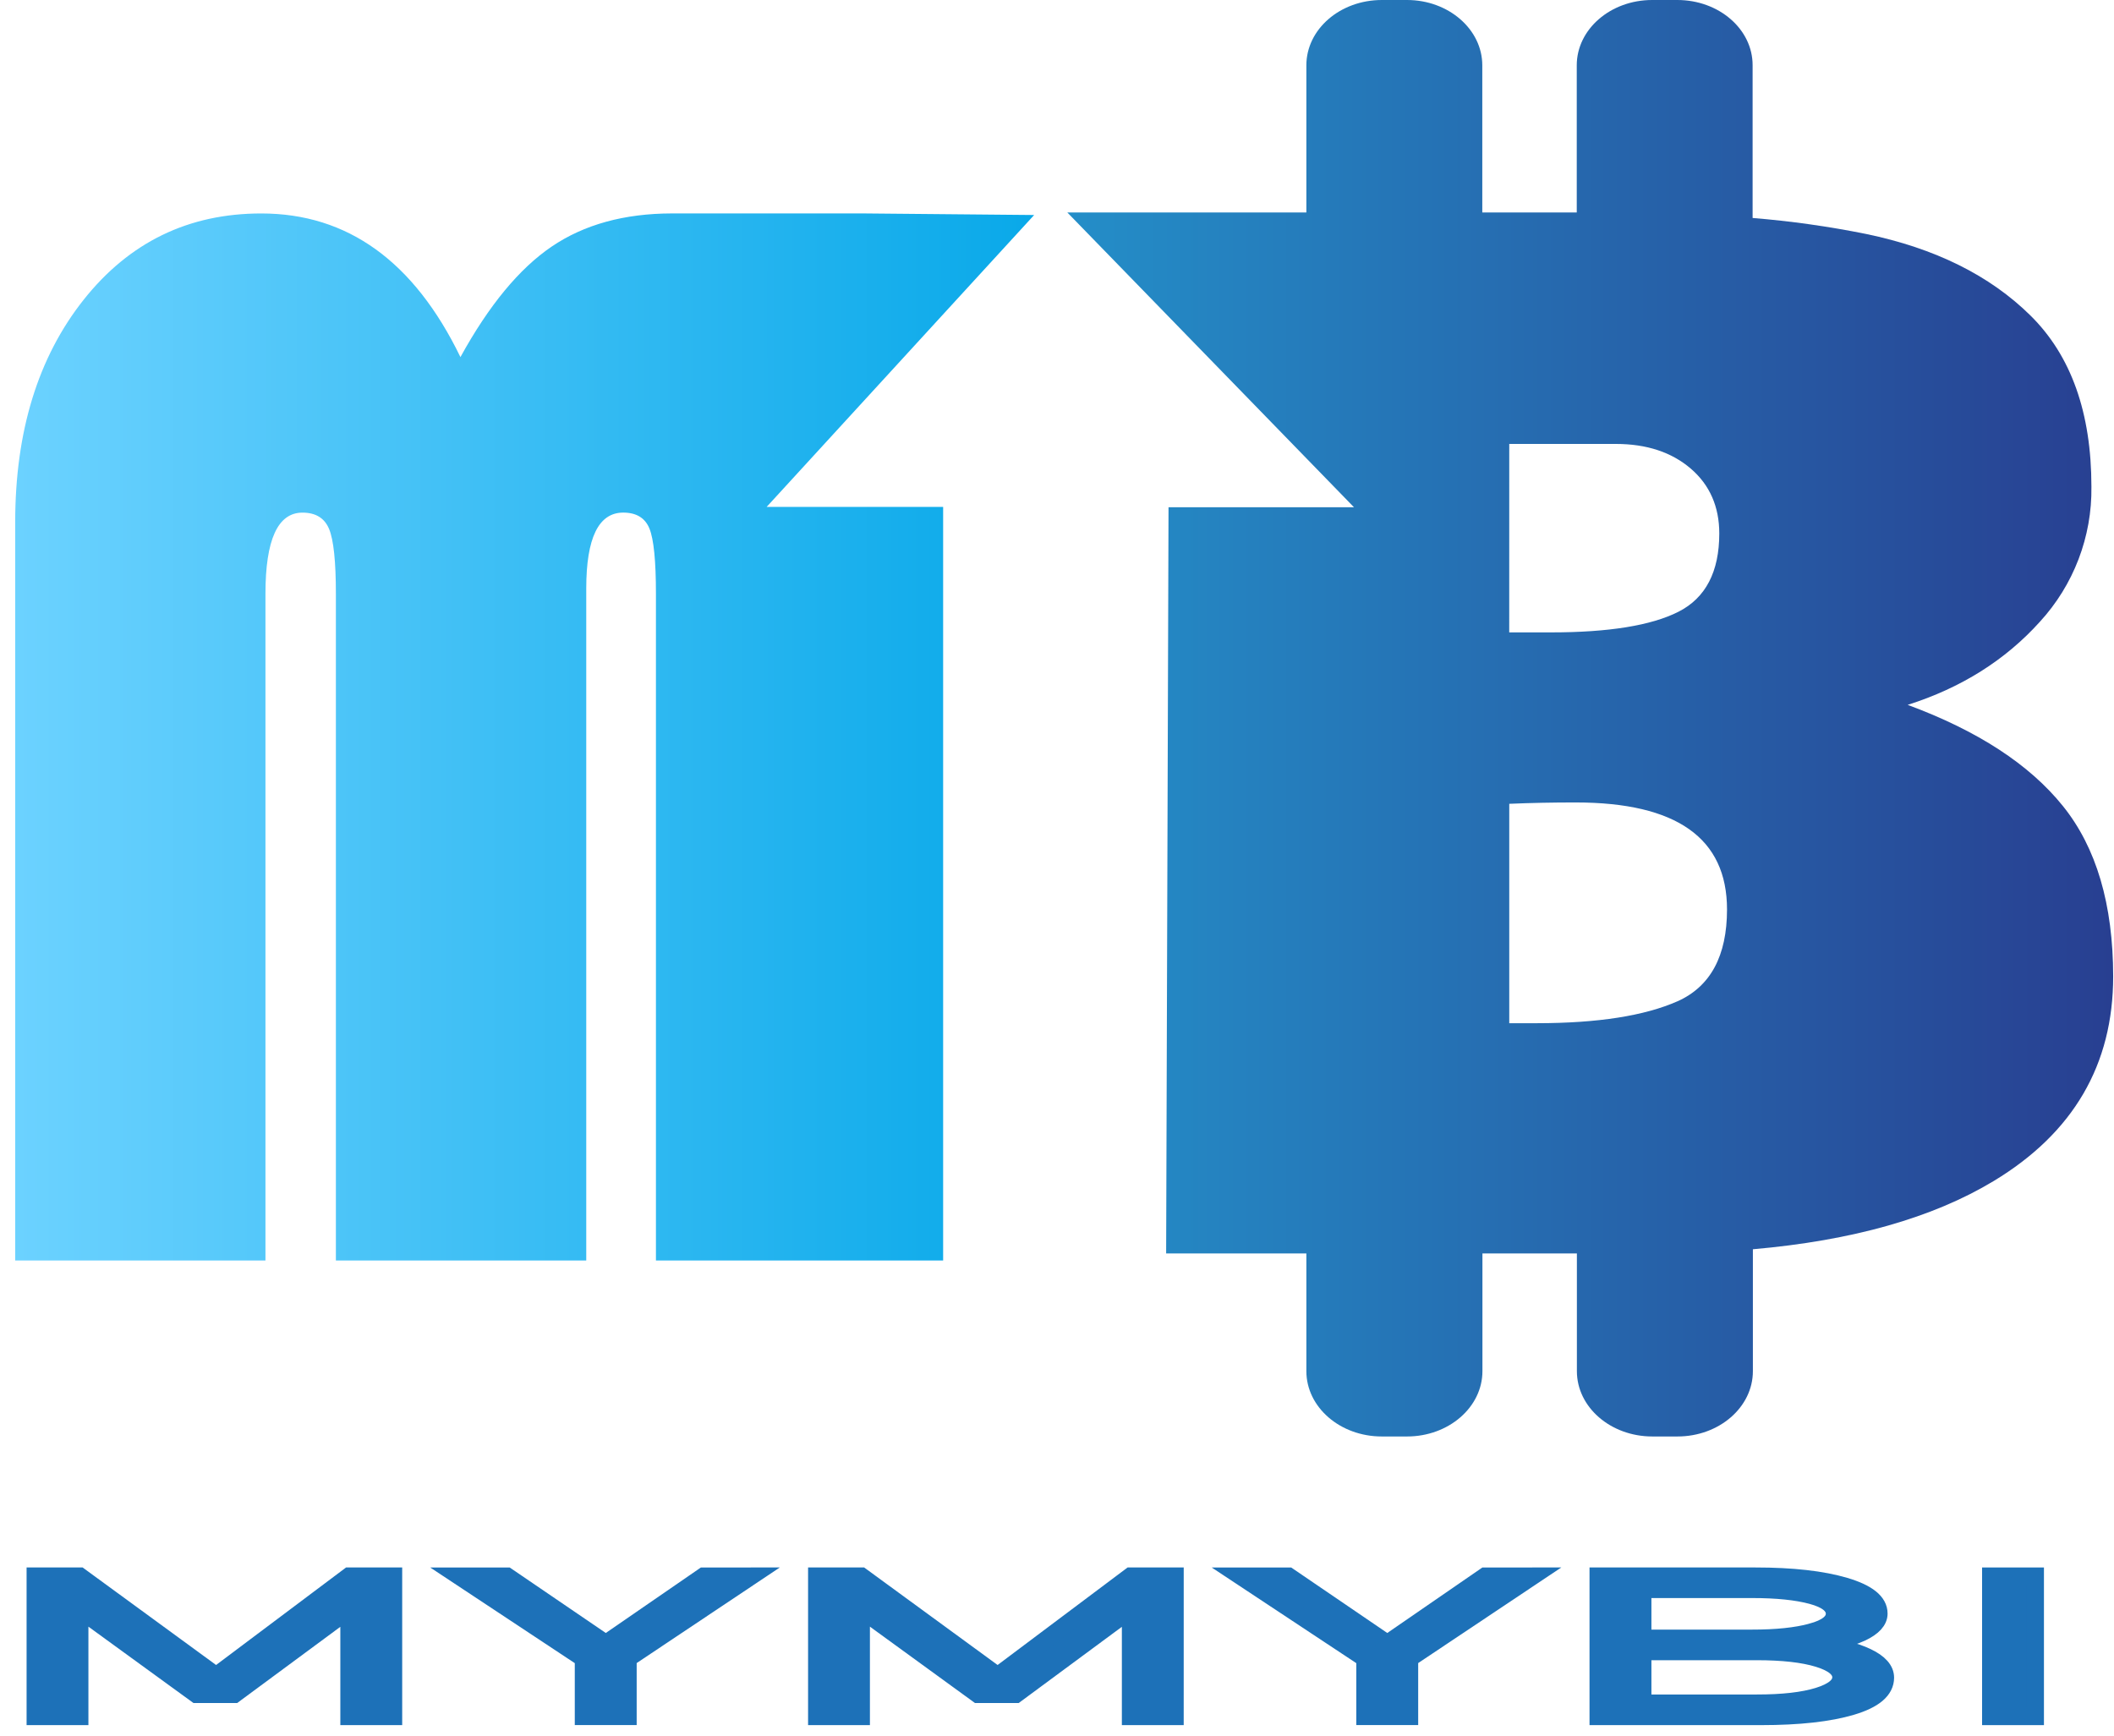 <?xml version="1.0" encoding="UTF-8"?>
<svg width="123px" height="101px" viewBox="0 0 123 101" version="1.1" xmlns="http://www.w3.org/2000/svg" xmlns:xlink="http://www.w3.org/1999/xlink">
    <!-- Generator: Sketch 50.2 (55047) - http://www.bohemiancoding.com/sketch -->
    <title>Logo</title>
    <desc>Created with Sketch.</desc>
    <defs>
        <linearGradient x1="0%" y1="25.534%" x2="0%" y2="25.534%" id="linearGradient-1">
            <stop stop-color="#6CD2FF" offset="0%"></stop>
            <stop stop-color="#0AA9E9" offset="99%"></stop>
        </linearGradient>
        <linearGradient x1="0%" y1="49.997%" x2="99.989%" y2="49.997%" id="linearGradient-2">
            <stop stop-color="#248EC8" offset="0%"></stop>
            <stop stop-color="#283F91" offset="100%"></stop>
        </linearGradient>
        <linearGradient x1="0%" y1="50.001%" x2="100.003%" y2="50.001%" id="linearGradient-3">
            <stop stop-color="#6CD2FF" offset="0%"></stop>
            <stop stop-color="#0AA9E9" offset="99%"></stop>
        </linearGradient>
    </defs>
    <g id="Page-1" stroke="none" stroke-width="1" fill="none" fill-rule="evenodd">
        <g id="main-v6-slide-1" transform="translate(-276, -40)">
            <g id="Header" transform="translate(-180, 40)">
                <g id="Logo" transform="translate(445, 0)">
                    <g id="Group" transform="translate(0.029, 0)"></g>
                    <path d="M131.022,46.892 C129.078,44.477 126.069,42.517 121.995,41.012 C125.107,40.023 127.669,38.414 129.68,36.185 C131.652,34.039 132.727,31.226 132.686,28.32 C132.686,24.012 131.504,20.691 129.139,18.358 C126.775,16.025 123.583,14.442 119.561,13.61 C117.386,13.172 115.186,12.863 112.973,12.683 L112.973,3.801 C112.98,1.702 111.017,0 108.592,0 L107.129,0 C104.706,0 102.741,1.702 102.741,3.801 L102.741,12.363 L97.245,12.363 L97.245,3.801 C97.245,1.702 95.276,0 92.865,0 L91.402,0 C88.97,0 87.009,1.702 87.009,3.801 L87.009,12.363 L73.101,12.363 L89.78,29.514 L78.989,29.514 L78.85,72.93 L87.009,72.93 L87.009,79.779 C87.009,81.878 88.974,83.58 91.397,83.58 L92.865,83.58 C95.288,83.58 97.253,81.878 97.253,79.779 L97.253,72.93 L102.749,72.93 L102.749,79.779 C102.749,81.878 104.715,83.58 107.138,83.58 L108.6,83.58 C111.024,83.58 112.989,81.878 112.989,79.779 L112.989,72.687 C118.778,72.181 123.446,70.859 126.992,68.721 C131.632,65.922 133.952,61.951 133.952,56.81 C133.947,52.612 132.971,49.307 131.022,46.892 Z M98.814,25.83 L105.014,25.83 C106.812,25.83 108.261,26.312 109.374,27.265 C110.486,28.219 111.034,29.491 111.034,31.041 C111.034,33.267 110.24,34.795 108.655,35.596 C107.071,36.397 104.594,36.795 101.249,36.795 L98.812,36.795 L98.814,25.83 Z M108.611,58.255 C106.688,59.106 103.962,59.532 100.431,59.534 L98.814,59.534 L98.814,46.769 C100.077,46.715 101.365,46.689 102.679,46.69 C108.549,46.69 111.484,48.767 111.484,52.92 C111.482,55.617 110.524,57.396 108.609,58.257 L108.611,58.255 Z" id="Shape" fill="url(#linearGradient-2)" fill-rule="nonzero"></path>
                    <path d="M63.733,73.341 L49.165,73.341 L49.165,34.546 C49.165,32.641 49.039,31.378 48.788,30.757 C48.536,30.136 48.028,29.825 47.263,29.825 C45.828,29.825 45.11,31.298 45.11,34.243 L45.11,73.341 L30.543,73.341 L30.543,34.546 C30.543,32.67 30.411,31.414 30.148,30.779 C29.885,30.144 29.369,29.827 28.598,29.827 C27.163,29.827 26.445,31.401 26.445,34.548 L26.445,73.341 L11.884,73.341 L11.884,30.389 C11.884,25.106 13.212,20.79 15.866,17.442 C18.521,14.094 21.966,12.42 26.201,12.42 C31.224,12.42 35.087,15.205 37.79,20.777 C39.442,17.771 41.212,15.627 43.1,14.346 C44.989,13.065 47.322,12.422 50.098,12.418 L61.223,12.418 L71.17,12.51 L71.096,12.592 L55.605,29.495 L65.875,29.495 L65.875,73.341 L63.733,73.341 Z" id="Shape" fill="url(#linearGradient-3)" fill-rule="nonzero"></path>
                    <polygon id="Shape" stroke="#1D71B8" fill="#1D71B8" fill-rule="nonzero" points="33.901 99.875 31.302 99.875 31.302 93.664 24.635 98.589 22.42 98.589 15.644 93.664 15.644 99.873 13.047 99.873 13.047 91.702 15.644 91.702 23.576 97.498 31.302 91.702 33.901 91.702"></polygon>
                    <polygon id="Shape" stroke="#1D71B8" fill="#1D71B8" fill-rule="nonzero" points="54.723 91.702 47.544 96.497 47.544 99.872 44.943 99.872 44.943 96.5 37.696 91.705 40.505 91.705 46.249 95.62 51.933 91.705"></polygon>
                    <polygon id="Shape" stroke="#1D71B8" fill="#1D71B8" fill-rule="nonzero" points="79.372 99.875 76.774 99.875 76.774 93.664 70.107 98.589 67.89 98.589 61.115 93.664 61.115 99.873 58.517 99.873 58.517 91.702 61.116 91.702 69.048 97.498 76.774 91.702 79.373 91.702"></polygon>
                    <polygon id="Shape" stroke="#1D71B8" fill="#1D71B8" fill-rule="nonzero" points="100.193 91.702 93.015 96.497 93.015 99.872 90.414 99.872 90.414 96.5 83.166 91.705 85.975 91.705 91.719 95.62 97.403 91.705"></polygon>
                    <path d="M120.705,97.613 C120.705,98.34 120.05,98.899 118.74,99.289 C117.43,99.68 115.669,99.875 113.457,99.875 L103.984,99.875 L103.984,91.702 L113.147,91.702 C115.289,91.702 117.021,91.897 118.344,92.288 C119.666,92.678 120.327,93.21 120.326,93.884 C120.326,94.305 119.99,94.676 119.317,94.997 C118.498,95.36 117.626,95.592 116.733,95.682 C117.946,95.821 118.911,96.062 119.629,96.404 C120.346,96.747 120.705,97.15 120.705,97.613 Z M116.399,94.955 C117.288,94.715 117.732,94.361 117.732,93.894 C117.732,93.427 117.294,93.075 116.416,92.837 C115.539,92.6 114.382,92.481 112.946,92.481 L106.585,92.481 L106.585,95.317 L112.944,95.317 C114.358,95.318 115.509,95.198 116.397,94.957 L116.399,94.955 Z M116.792,98.687 C117.669,98.415 118.108,98.05 118.108,97.591 C118.108,97.132 117.669,96.768 116.792,96.5 C115.915,96.232 114.724,96.098 113.22,96.098 L106.585,96.098 L106.585,99.092 L113.218,99.092 C114.722,99.094 115.913,98.958 116.792,98.687 Z" id="Shape" stroke="#1D71B8" fill="#1D71B8" fill-rule="nonzero"></path>
                    <polygon id="Shape" stroke="#1D71B8" fill="#1D71B8" fill-rule="nonzero" points="129.424 99.875 126.825 99.875 126.825 91.702 129.424 91.702"></polygon>
                </g>
            </g>
        </g>
    </g>
</svg>